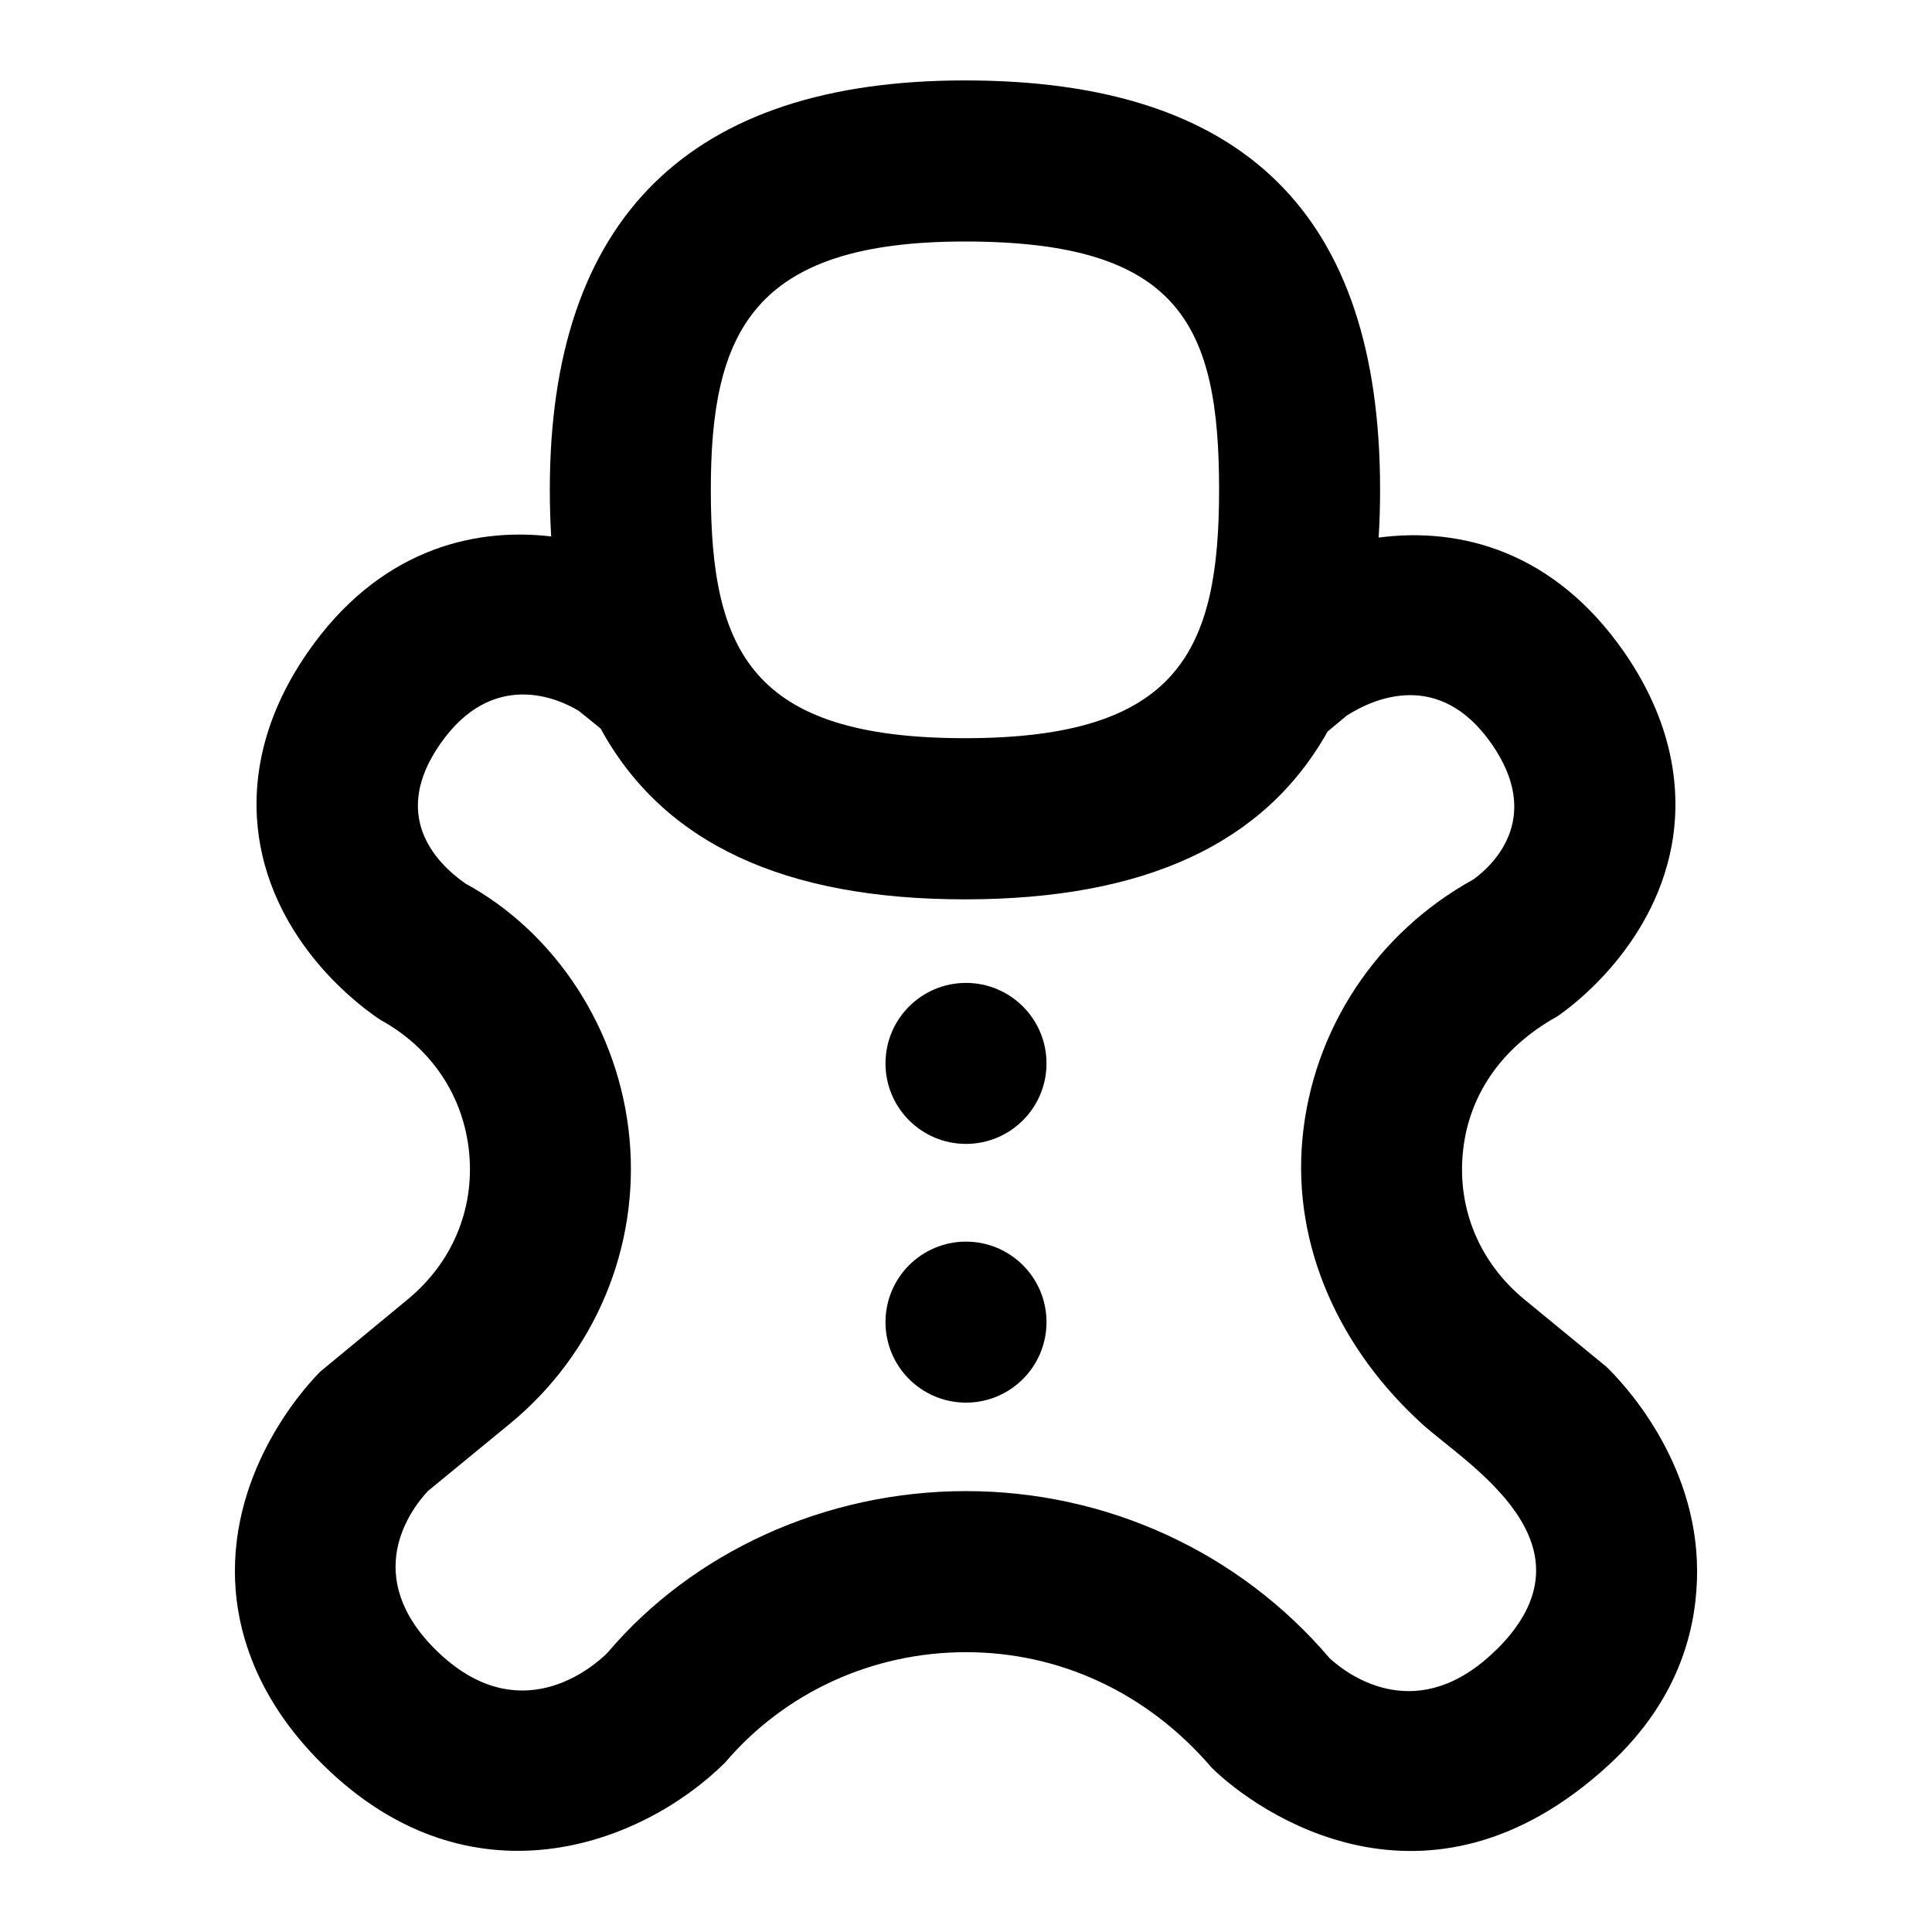 <?xml version="1.0" encoding="UTF-8"?>
<svg xmlns="http://www.w3.org/2000/svg" id="Layer_1" data-name="Layer 1" viewBox="0 0 24 24">
  <path d="M19.952,16.976l-1.017-.835c-.55-.453-.829-1.113-.764-1.812,.065-.705,.465-1.308,1.172-1.702,.12-.08,1.178-.823,1.422-2.117,.105-.561,.088-1.434-.591-2.412-.865-1.243-2.022-1.555-3.048-1.42,.012-.192,.018-.39,.018-.594,0-3.422-1.687-5.085-5.157-5.085-3.422,0-5.157,1.711-5.157,5.085,0,.199,.006,.392,.017,.58-1.005-.119-2.159,.194-3.021,1.434-.68,.978-.697,1.851-.591,2.412,.244,1.293,1.302,2.037,1.497,2.163,.632,.348,1.032,.951,1.097,1.656,.064,.699-.214,1.359-.764,1.812l-1.083,.895c-.109,.107-1.064,1.087-1.064,2.482,0,.606,.19,1.517,1.1,2.41,1.82,1.789,3.945,1.001,4.988-.031,.742-.873,1.833-1.373,2.994-1.373s2.252,.5,3.055,1.438c.555,.545,2.668,2.039,4.927-.035,.939-.862,1.1-1.803,1.1-2.41,0-1.395-.955-2.375-1.13-2.541ZM11.987,3c2.669,0,3.157,1.039,3.157,3.085,0,2.001-.503,3.085-3.157,3.085s-3.157-1.084-3.157-3.085c0-1.954,.517-3.085,3.157-3.085Zm6.594,17.5c-.956,.938-1.809,.333-2.063,.1-1.123-1.32-2.77-2.077-4.518-2.077s-3.395,.757-4.457,2.012c-.174,.172-1.096,.975-2.125-.035-.932-.917-.33-1.735-.101-1.979l1.017-.835c1.056-.868,1.611-2.191,1.486-3.541-.125-1.355-.92-2.561-2.041-3.171-.38-.268-.925-.849-.311-1.732,.654-.941,1.477-.561,1.722-.411l.271,.219c.777,1.423,2.277,2.122,4.525,2.122,2.229,0,3.723-.687,4.506-2.085l.238-.198c.324-.207,1.148-.587,1.801,.354,.614,.883,.069,1.465-.227,1.681-1.205,.663-1.999,1.868-2.125,3.223-.125,1.35,.475,2.622,1.486,3.541,.542,.493,2.257,1.498,.916,2.814Z"/>
  <g>
    <circle cx="12" cy="13.21" r="1"/>
    <circle cx="12" cy="16.424" r="1"/>
  </g>
</svg>
